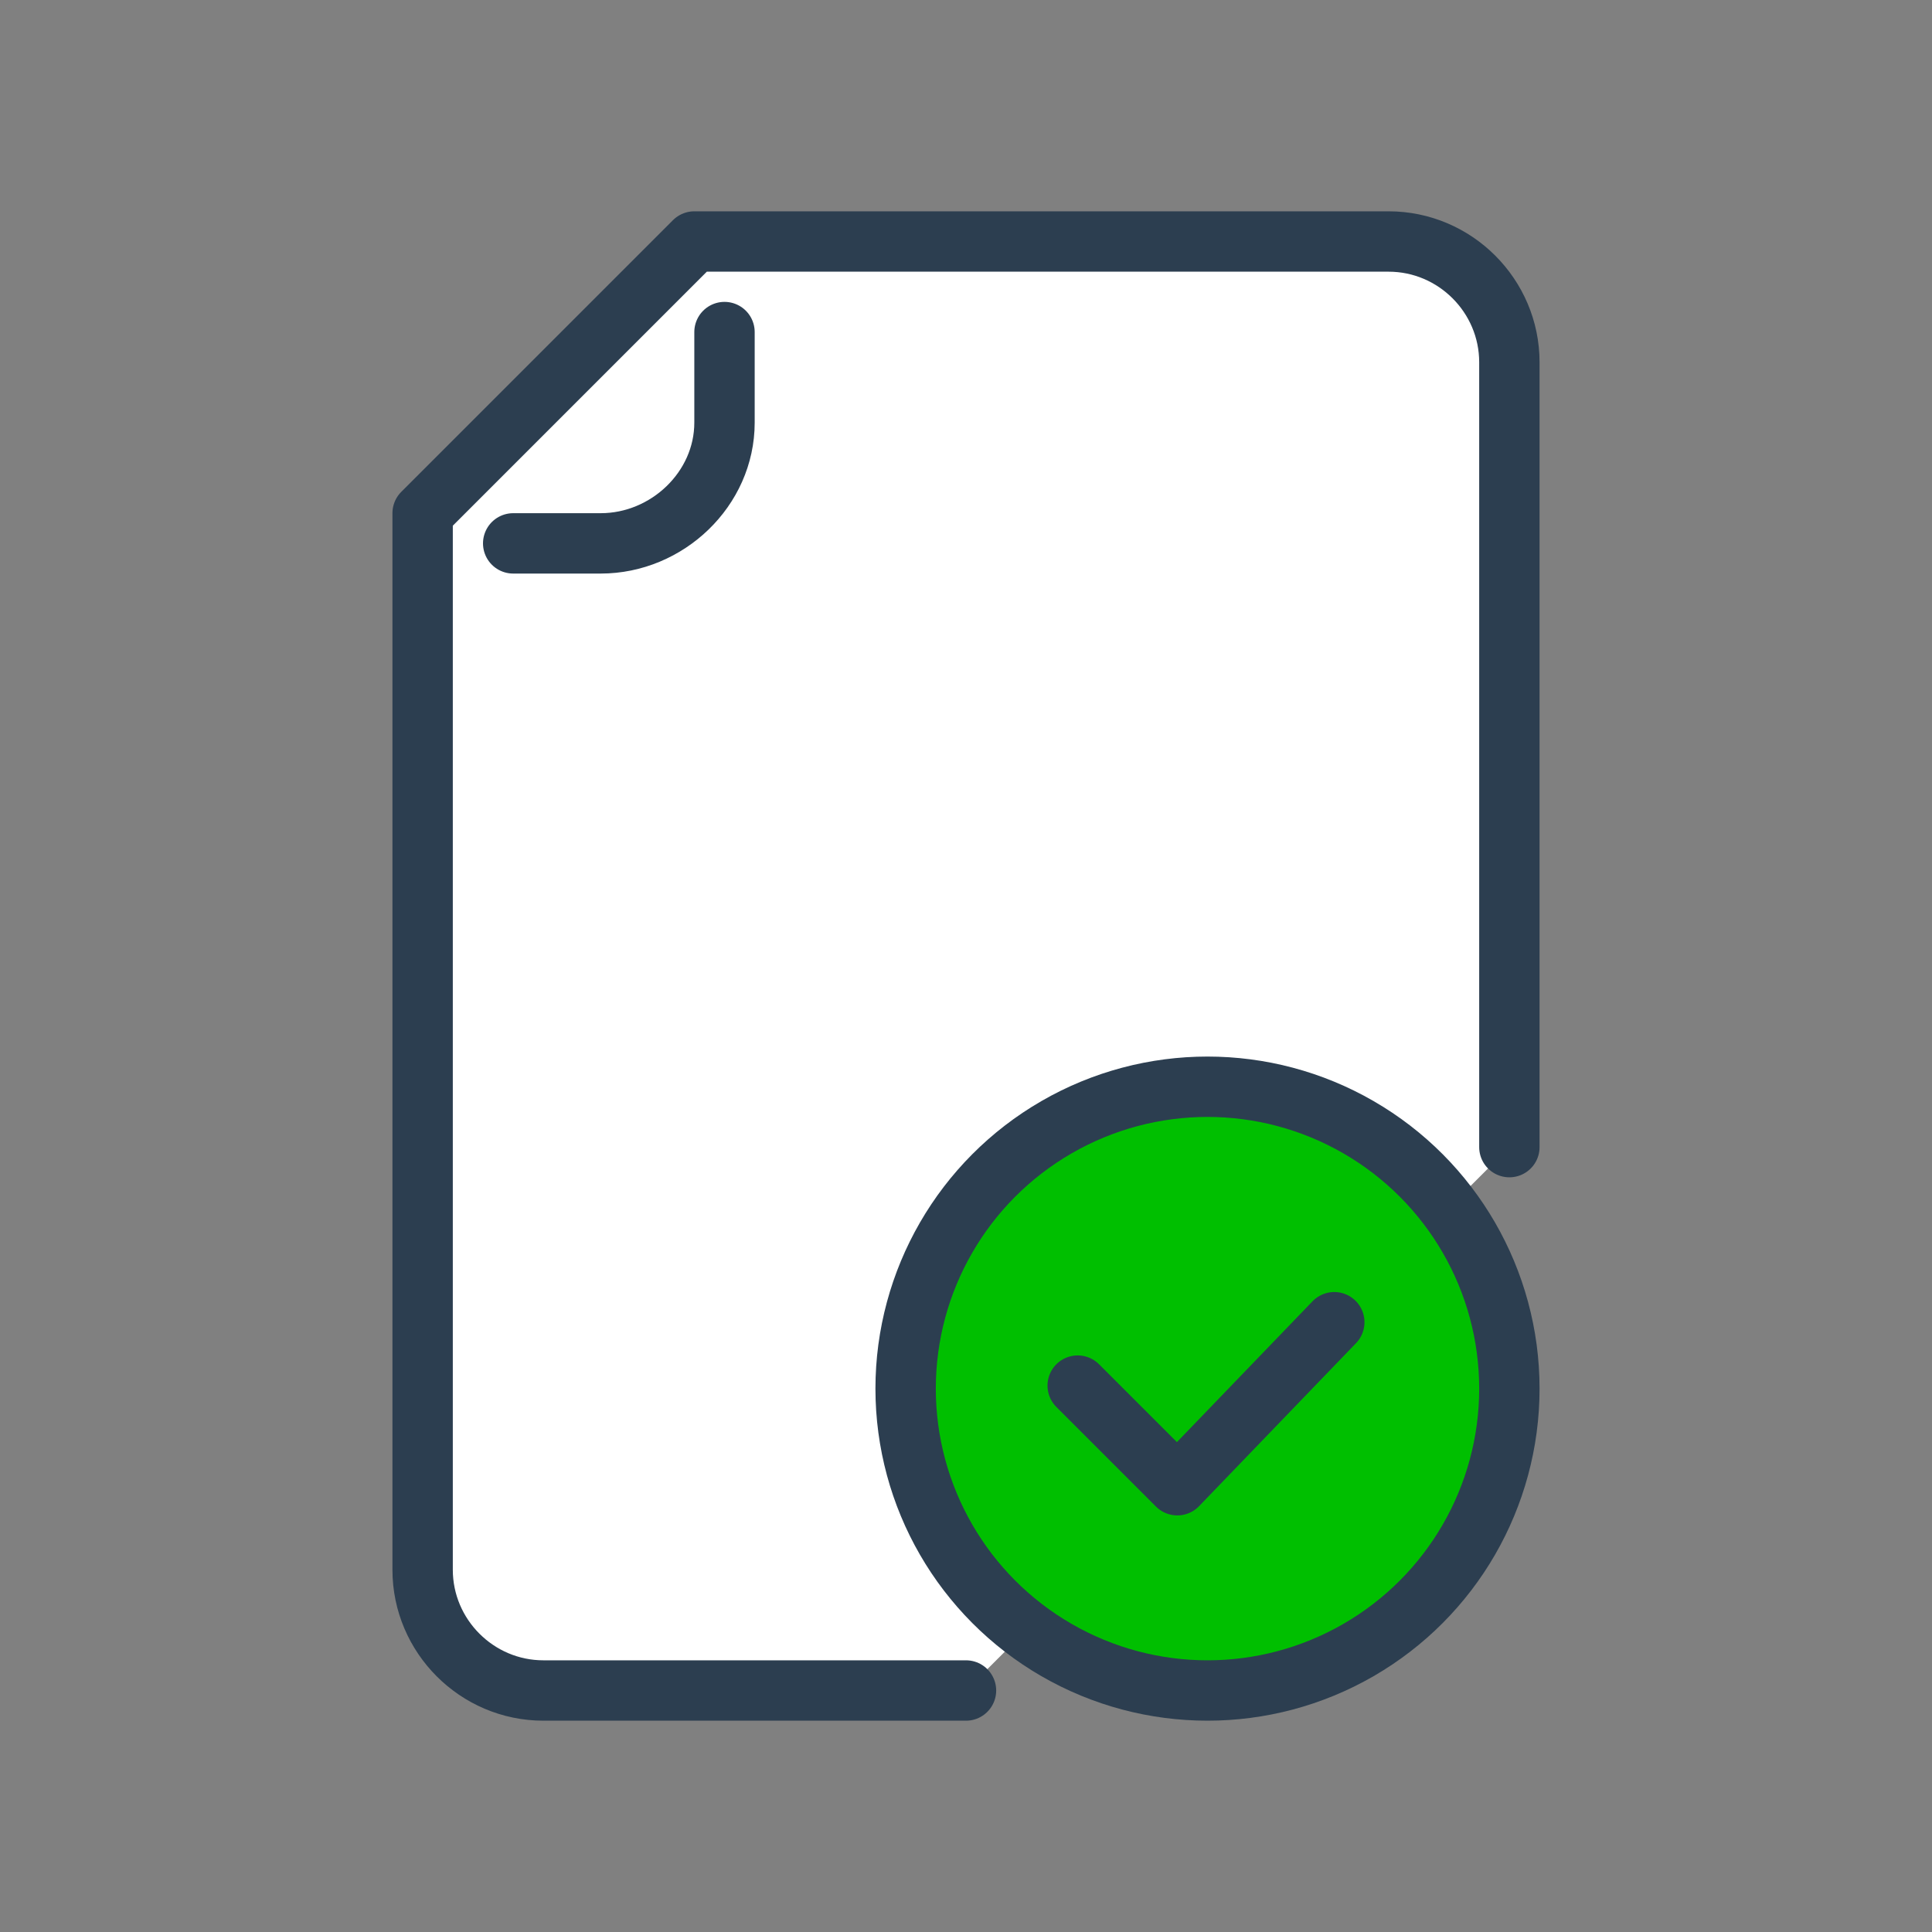 <svg width="64" height="64" xmlns="http://www.w3.org/2000/svg">

 <rect width="100%" height="100%" fill="#808080" stroke="none"/>

 <g>
  <title>background</title>
  <rect fill="none" id="canvas_background" height="402" width="582" y="-1" x="-1"/>
 </g>
 <g>
  <title>Layer 1</title>
  <path id="svg_1" stroke-width="2" stroke-miterlimit="10" stroke-linejoin="round" stroke-linecap="round" stroke="#2C3E50" fill="#ffffff" d="m32,56l-14,0c-2.2,0 -4,-1.8 -4,-4l0,-35l9,-9l23,0c2.2,0 4,1.8 4,4l0,26"/>
  <path id="svg_2" stroke-width="2" stroke-miterlimit="10" stroke-linejoin="round" stroke-linecap="round" stroke="#2C3E50" fill="none" d="m24,11l0,3c0,2.2 -1.9,4 -4.1,4l-2.9,0"/>
  <circle id="svg_3" stroke-width="2" stroke-miterlimit="10" stroke-linejoin="round" stroke-linecap="round" stroke="#2C3E50" r="10" fill="#00bf00" cy="46" cx="40"/>
  <polyline id="svg_4" stroke-width="2" stroke-miterlimit="10" stroke-linejoin="round" stroke-linecap="round" stroke="#2C3E50" points="  35.7,45.9 39,49.2 44.2,43.8 " fill="none"/>
 </g>
</svg>